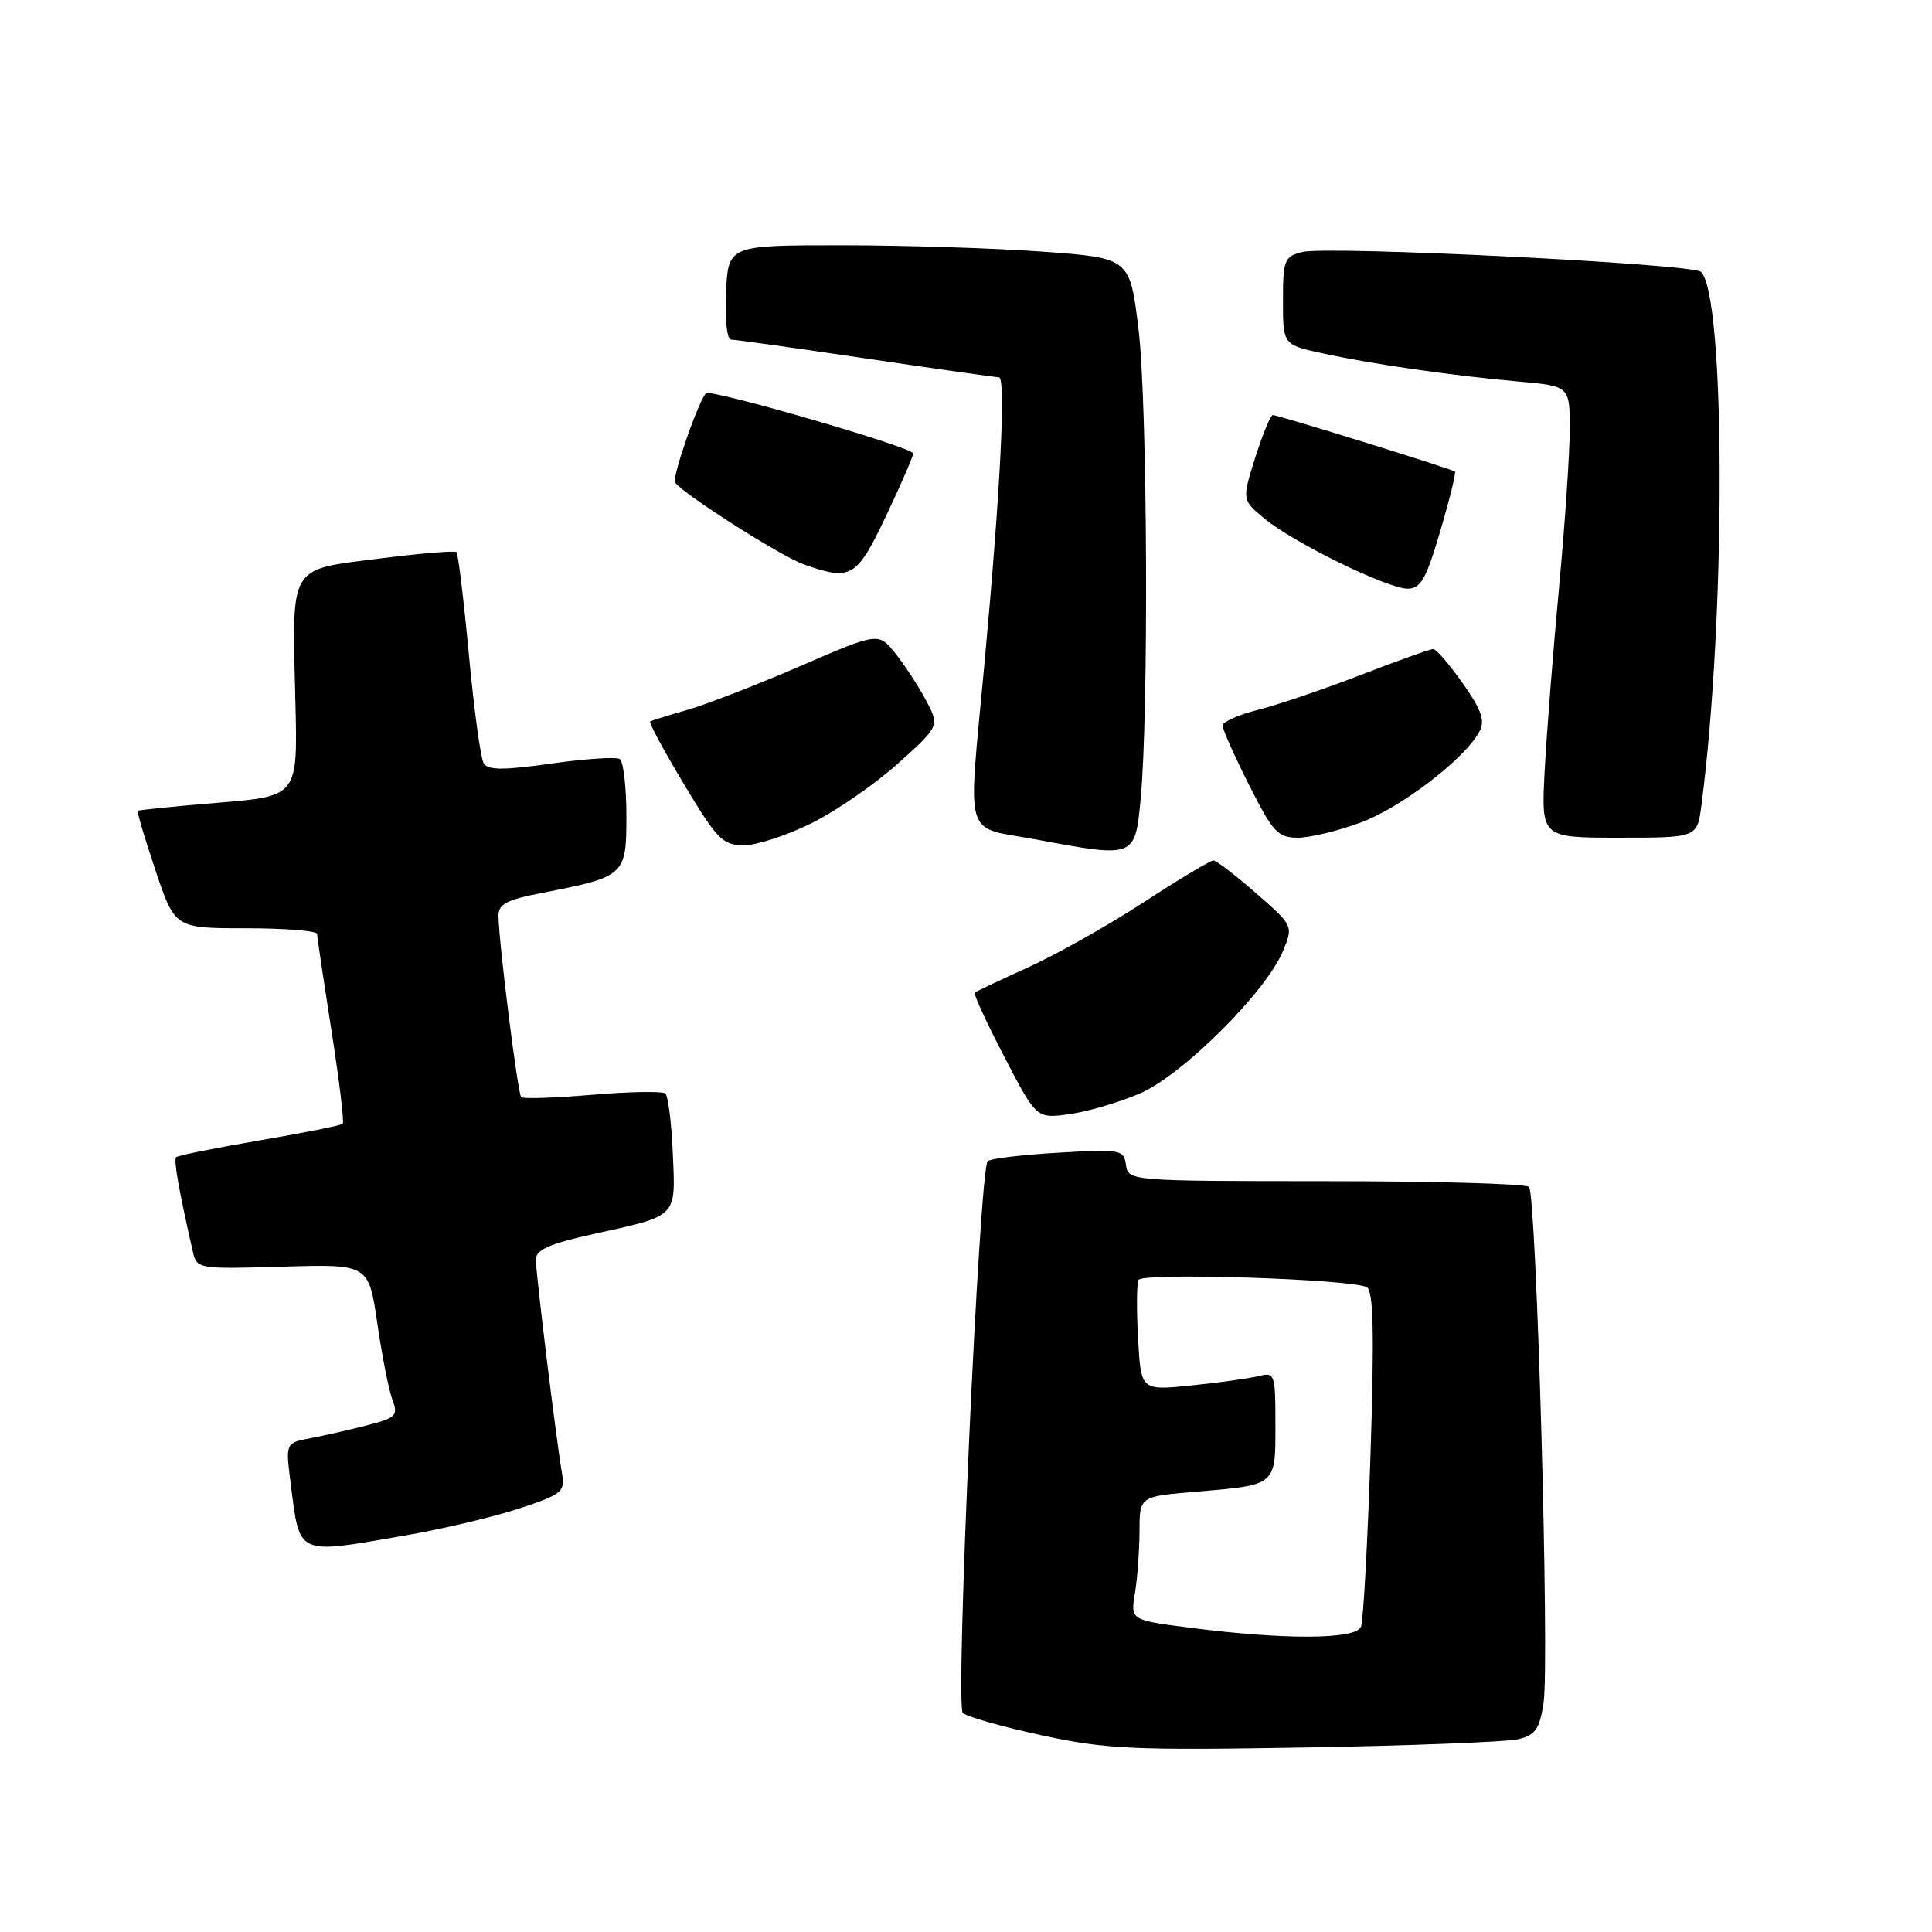 <?xml version="1.0" encoding="UTF-8" standalone="no"?>
<!DOCTYPE svg PUBLIC "-//W3C//DTD SVG 1.1//EN" "http://www.w3.org/Graphics/SVG/1.1/DTD/svg11.dtd" >
<svg xmlns="http://www.w3.org/2000/svg" xmlns:xlink="http://www.w3.org/1999/xlink" version="1.1" viewBox="0 0 256 256">
 <g >
 <path fill="currentColor"
d=" M 201.20 230.45 C 203.45 229.90 204.01 229.08 204.53 225.64 C 205.34 220.24 203.59 158.26 202.60 157.27 C 202.19 156.85 190.07 156.51 175.67 156.51 C 149.71 156.50 149.50 156.48 149.20 154.36 C 148.90 152.32 148.50 152.25 140.20 152.74 C 135.41 153.01 131.22 153.52 130.87 153.87 C 129.77 154.98 126.56 225.96 127.57 226.96 C 128.08 227.47 132.78 228.80 138.00 229.93 C 146.56 231.78 150.03 231.94 173.00 231.55 C 187.03 231.31 199.72 230.81 201.20 230.45 Z  M 53.62 203.47 C 58.50 202.63 65.30 201.03 68.71 199.91 C 74.53 197.99 74.89 197.69 74.46 195.18 C 73.70 190.78 71.00 168.72 71.00 166.89 C 71.00 165.60 72.81 164.80 78.75 163.49 C 89.86 161.04 89.53 161.38 89.15 152.83 C 88.98 148.80 88.53 145.23 88.17 144.90 C 87.80 144.57 83.45 144.64 78.50 145.06 C 73.55 145.48 69.30 145.62 69.06 145.38 C 68.61 144.94 66.14 125.30 66.05 121.48 C 66.01 119.80 66.99 119.26 71.75 118.33 C 82.86 116.16 83.00 116.04 83.00 108.08 C 83.00 104.25 82.60 100.87 82.11 100.57 C 81.62 100.27 77.53 100.54 73.02 101.18 C 66.74 102.07 64.66 102.06 64.10 101.16 C 63.69 100.51 62.81 94.03 62.13 86.77 C 61.45 79.50 60.71 73.38 60.49 73.16 C 60.27 72.94 55.61 73.33 50.12 74.03 C 38.16 75.56 38.69 74.64 39.14 93.00 C 39.45 105.50 39.45 105.50 28.97 106.36 C 23.21 106.84 18.39 107.32 18.26 107.44 C 18.13 107.55 19.18 111.10 20.60 115.32 C 23.18 123.00 23.18 123.00 32.59 123.00 C 37.77 123.00 42.01 123.34 42.02 123.75 C 42.02 124.16 42.88 129.90 43.91 136.50 C 44.95 143.10 45.62 148.68 45.42 148.90 C 45.21 149.12 40.25 150.11 34.39 151.11 C 28.54 152.11 23.56 153.11 23.34 153.33 C 22.98 153.68 23.70 157.72 25.55 165.84 C 26.07 168.14 26.23 168.17 37.46 167.84 C 48.85 167.50 48.85 167.50 50.00 175.38 C 50.63 179.71 51.53 184.27 52.01 185.52 C 52.78 187.56 52.47 187.88 48.68 188.85 C 46.38 189.44 43.00 190.21 41.17 190.56 C 37.84 191.19 37.84 191.19 38.49 196.35 C 39.75 206.28 39.10 205.97 53.62 203.47 Z  M 151.02 144.90 C 156.67 142.47 167.74 131.45 169.99 126.04 C 171.38 122.68 171.38 122.68 166.44 118.36 C 163.72 115.98 161.18 114.03 160.78 114.02 C 160.39 114.01 156.23 116.50 151.54 119.56 C 146.84 122.62 139.96 126.49 136.25 128.17 C 132.54 129.85 129.35 131.36 129.16 131.53 C 128.97 131.71 130.74 135.53 133.08 140.04 C 137.34 148.23 137.34 148.23 141.70 147.63 C 144.10 147.30 148.29 146.07 151.02 144.90 Z  M 151.13 106.00 C 152.23 94.69 152.05 53.27 150.85 43.53 C 149.70 34.18 149.70 34.18 138.10 33.34 C 131.72 32.88 119.75 32.50 111.50 32.50 C 96.50 32.50 96.50 32.50 96.20 38.75 C 96.03 42.33 96.32 45.00 96.88 45.00 C 97.41 45.00 105.42 46.12 114.67 47.49 C 123.93 48.86 131.89 49.99 132.36 49.99 C 133.32 50.00 132.57 64.83 130.44 88.00 C 128.24 111.83 127.53 109.42 137.25 111.23 C 150.37 113.68 150.39 113.68 151.13 106.00 Z  M 107.61 109.04 C 110.87 107.41 116.00 103.86 119.02 101.14 C 124.50 96.21 124.50 96.21 122.71 92.81 C 121.72 90.95 119.90 88.15 118.66 86.60 C 116.41 83.77 116.41 83.77 105.95 88.30 C 100.20 90.79 93.47 93.39 91.00 94.09 C 88.53 94.79 86.34 95.47 86.15 95.61 C 85.96 95.75 87.98 99.49 90.64 103.93 C 95.03 111.25 95.77 112.00 98.58 112.00 C 100.29 112.00 104.35 110.67 107.61 109.04 Z  M 180.36 108.97 C 185.73 106.96 194.11 100.53 196.03 96.94 C 196.81 95.49 196.33 94.11 193.82 90.54 C 192.06 88.05 190.30 86.00 189.91 86.00 C 189.52 86.00 185.20 87.54 180.32 89.43 C 175.43 91.32 169.31 93.40 166.72 94.05 C 164.12 94.70 162.00 95.65 162.00 96.14 C 162.00 96.64 163.58 100.19 165.51 104.02 C 168.67 110.29 169.33 111.00 171.98 111.00 C 173.60 111.00 177.37 110.08 180.36 108.97 Z  M 225.44 106.75 C 228.70 81.92 228.66 39.13 225.38 36.02 C 224.24 34.95 175.94 32.55 172.56 33.39 C 170.18 33.99 170.00 34.45 170.00 39.86 C 170.00 45.68 170.00 45.68 175.25 46.82 C 181.81 48.25 192.44 49.78 201.25 50.56 C 208.00 51.16 208.00 51.16 208.00 56.90 C 208.00 60.06 207.35 69.59 206.56 78.07 C 205.77 86.56 204.92 97.44 204.67 102.25 C 204.22 111.00 204.22 111.00 214.55 111.00 C 224.88 111.00 224.88 111.00 225.44 106.75 Z  M 190.84 70.38 C 192.08 66.18 192.95 62.63 192.79 62.49 C 192.41 62.15 169.38 55.00 168.66 55.00 C 168.35 55.00 167.31 57.53 166.33 60.62 C 164.56 66.24 164.56 66.24 167.53 68.70 C 171.38 71.90 183.84 78.00 186.52 78.00 C 188.25 78.00 188.98 76.71 190.84 70.38 Z  M 117.39 68.40 C 119.38 64.21 121.00 60.47 121.00 60.08 C 121.00 59.29 94.17 51.50 93.55 52.11 C 92.55 53.12 89.03 63.24 89.45 63.91 C 90.32 65.33 103.47 73.71 106.50 74.78 C 112.77 77.00 113.51 76.57 117.39 68.40 Z  M 157.65 215.68 C 149.79 214.67 149.79 214.67 150.39 211.08 C 150.71 209.11 150.98 205.43 150.99 202.90 C 151.00 198.29 151.00 198.29 158.35 197.67 C 169.21 196.75 169.00 196.93 169.00 188.78 C 169.00 182.02 168.92 181.80 166.75 182.34 C 165.51 182.65 161.50 183.21 157.84 183.58 C 151.18 184.26 151.18 184.26 150.80 177.38 C 150.59 173.60 150.61 170.10 150.86 169.60 C 151.36 168.58 179.36 169.48 181.14 170.58 C 181.99 171.11 182.11 176.90 181.60 192.70 C 181.21 204.47 180.65 214.75 180.34 215.55 C 179.69 217.25 170.29 217.31 157.65 215.68 Z "/>
</g>
</svg>